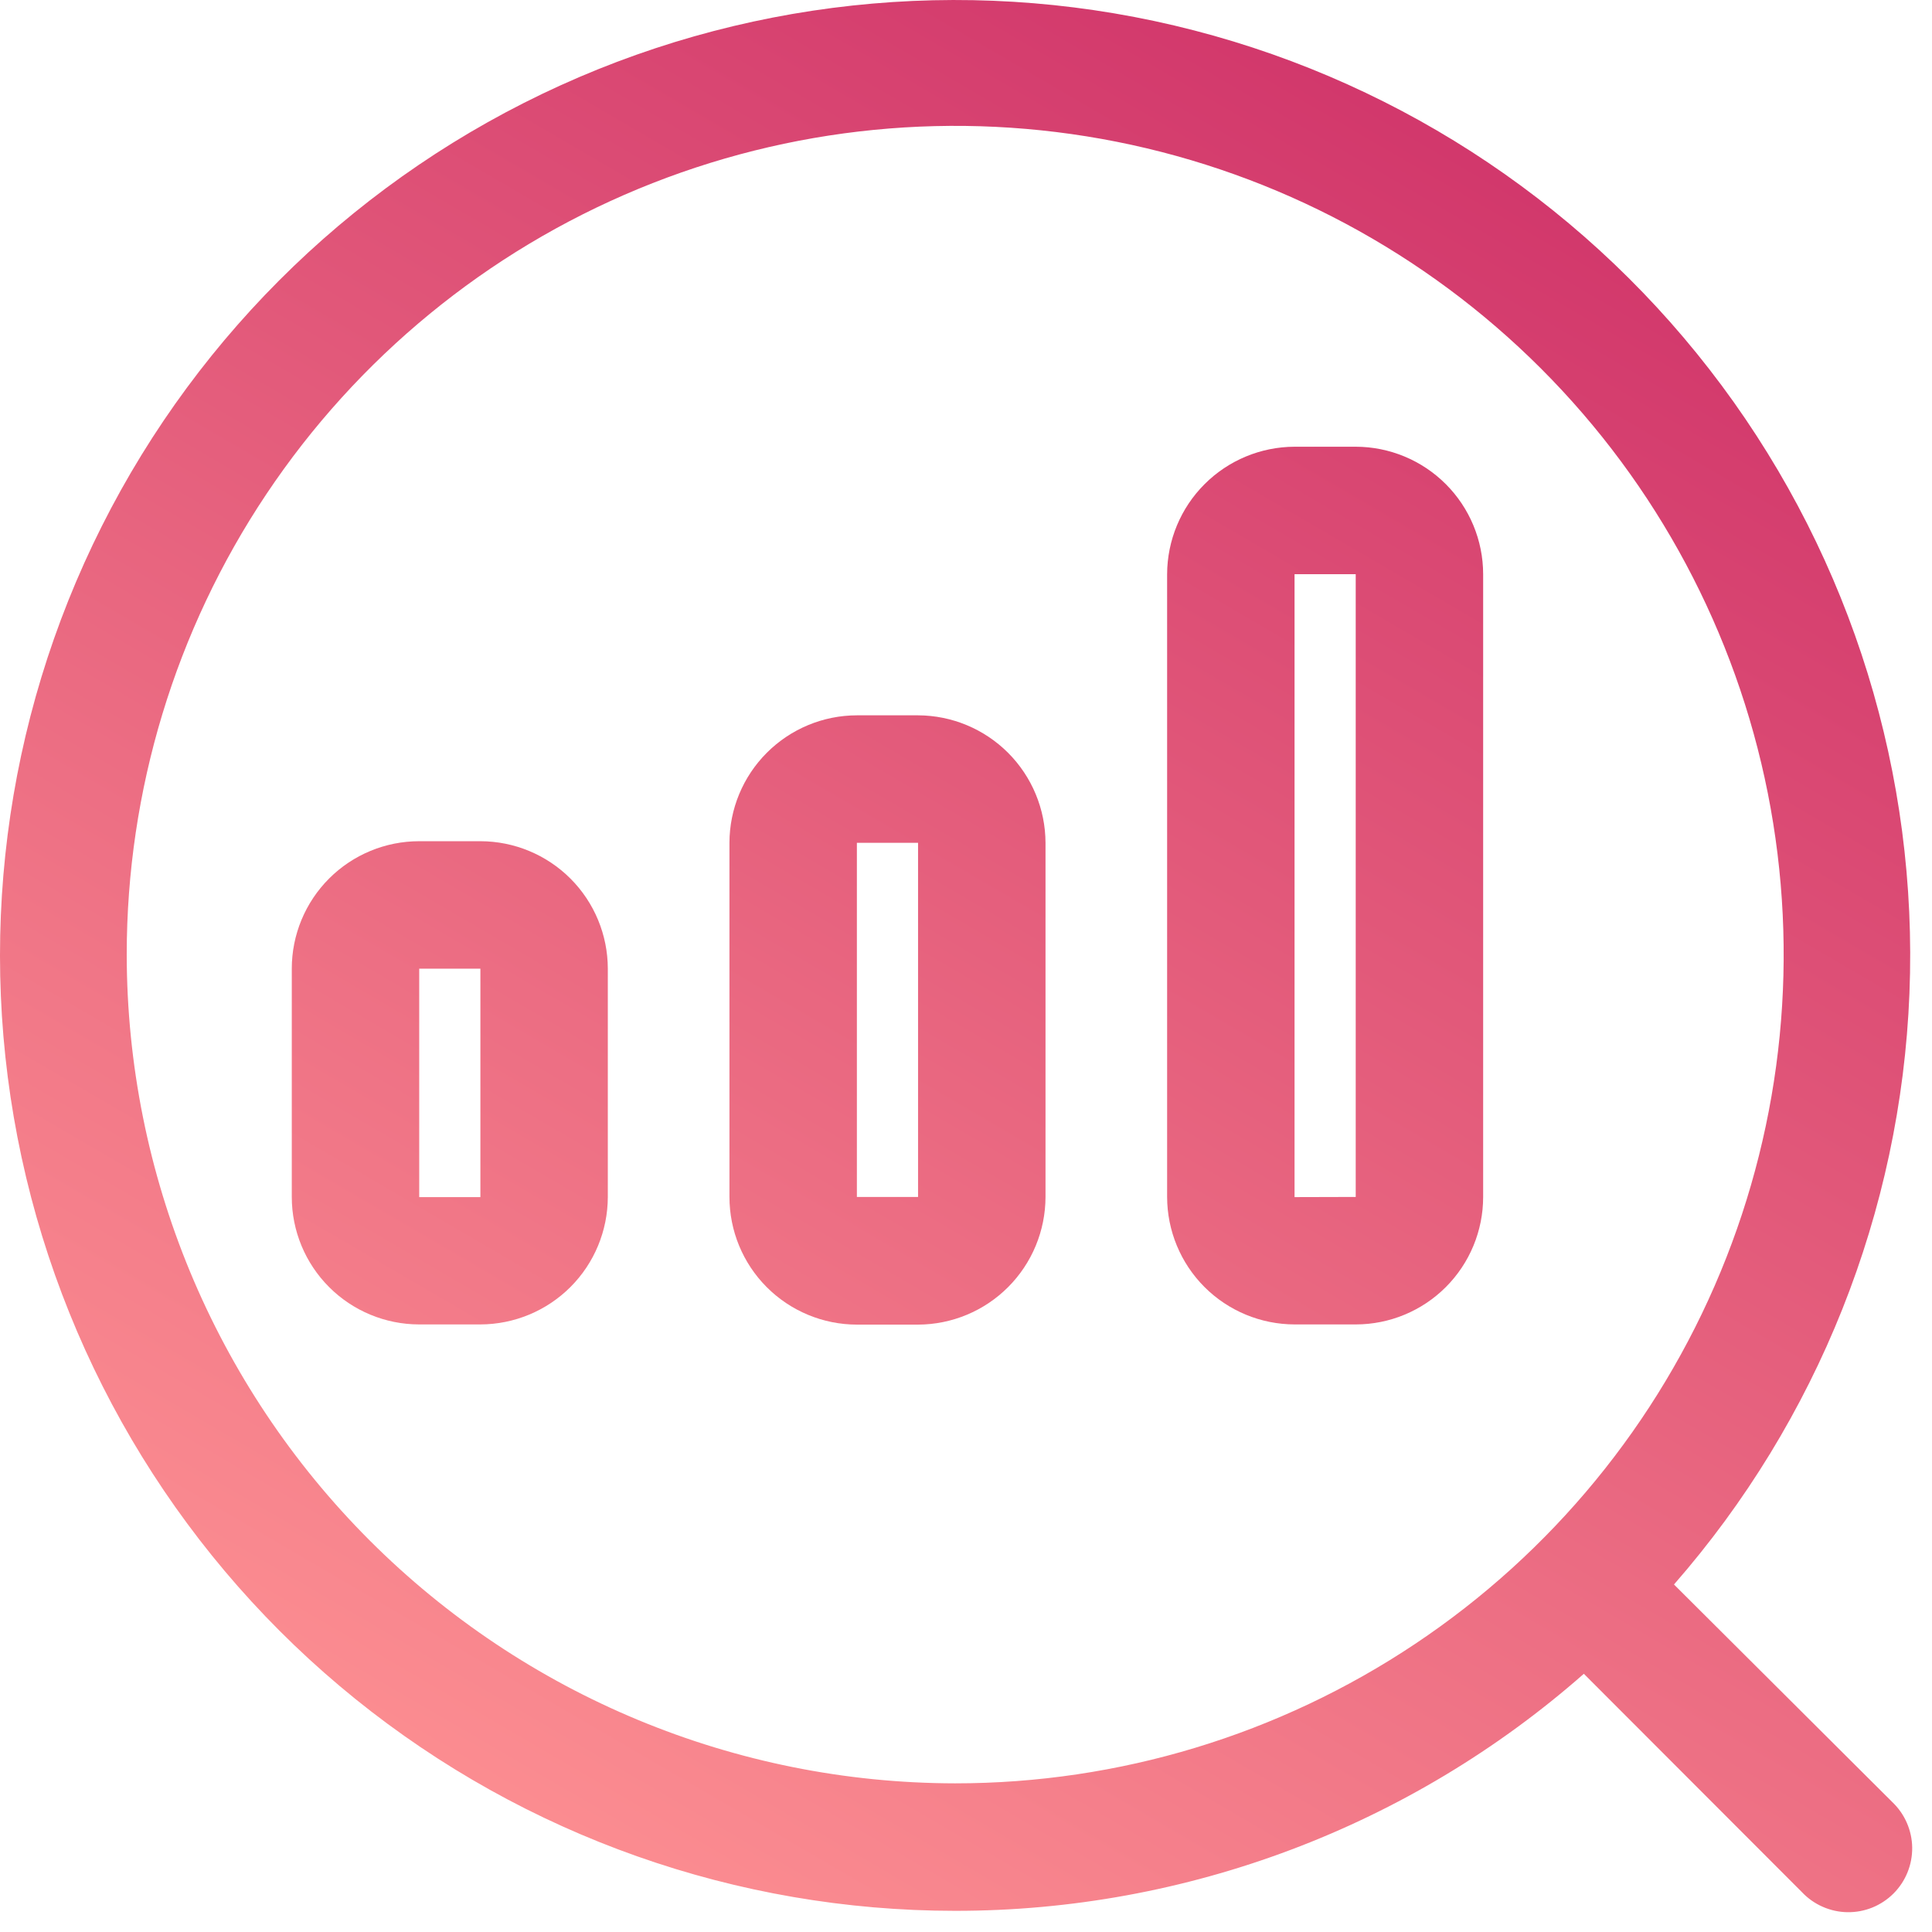 <svg width="71" height="71" viewBox="0 0 71 71" fill="none" xmlns="http://www.w3.org/2000/svg">
<path fill-rule="evenodd" clip-rule="evenodd" d="M33.738 26.288C34.979 26.292 36.169 26.788 37.046 27.665C37.923 28.543 38.418 29.732 38.422 30.973V43.987C38.42 45.229 37.926 46.421 37.048 47.3C36.171 48.179 34.98 48.675 33.738 48.679H31.49C30.247 48.677 29.055 48.182 28.177 47.302C27.299 46.423 26.807 45.23 26.807 43.987V30.973C26.809 29.731 27.303 28.541 28.181 27.663C29.059 26.785 30.248 26.29 31.49 26.288H33.738ZM31.49 43.987H33.738V30.973H31.49V43.987Z" fill="url(#paint0_linear_10002_52)"/>
<path fill-rule="evenodd" clip-rule="evenodd" d="M17.654 30.914C18.895 30.916 20.086 31.41 20.964 32.288C21.842 33.166 22.335 34.357 22.337 35.598V43.987C22.335 45.228 21.842 46.419 20.964 47.297C20.086 48.175 18.895 48.669 17.654 48.672H15.406C14.164 48.672 12.972 48.178 12.094 47.299C11.216 46.42 10.723 45.229 10.723 43.987V35.598C10.723 34.356 11.216 33.165 12.094 32.286C12.972 31.407 14.164 30.914 15.406 30.914H17.654ZM15.406 35.598V43.993H17.654V35.598H15.406Z" fill="url(#paint1_linear_10002_52)"/>
<path fill-rule="evenodd" clip-rule="evenodd" d="M49.822 16.417C51.063 16.419 52.254 16.913 53.132 17.791C54.01 18.669 54.504 19.86 54.505 21.101V43.987C54.505 45.229 54.012 46.42 53.134 47.299C52.256 48.178 51.064 48.672 49.822 48.672H47.574C46.333 48.669 45.142 48.175 44.264 47.297C43.387 46.419 42.893 45.228 42.891 43.987V21.101C42.895 19.86 43.389 18.67 44.267 17.793C45.144 16.915 46.334 16.421 47.574 16.417H49.822ZM47.574 43.993L49.822 43.987V21.101H47.574V43.993Z" fill="url(#paint2_linear_10002_52)"/>
<path fill-rule="evenodd" clip-rule="evenodd" d="M20.596 3.138C27.899 -0.177 36.117 -0.89 43.881 1.117C51.646 3.124 58.49 7.731 63.273 14.17C68.057 20.61 70.491 28.493 70.171 36.509C69.852 44.525 66.798 52.191 61.518 58.229L69.543 66.227C69.77 66.443 69.951 66.702 70.076 66.989C70.201 67.276 70.268 67.585 70.272 67.898C70.276 68.211 70.216 68.523 70.098 68.813C69.98 69.103 69.805 69.366 69.584 69.587C69.362 69.808 69.098 69.983 68.808 70.101C68.518 70.218 68.206 70.277 67.893 70.272C67.58 70.268 67.272 70.2 66.985 70.074C66.698 69.949 66.44 69.767 66.224 69.539L58.206 61.511C51.818 67.13 43.602 70.228 35.096 70.222C27.076 70.221 19.298 67.472 13.057 62.434C6.816 57.396 2.488 50.372 0.793 42.531C-0.902 34.69 0.139 26.505 3.741 19.338C7.344 12.171 13.293 6.453 20.596 3.138ZM41.046 5.211C35.14 4.036 29.017 4.638 23.454 6.943C17.89 9.248 13.134 13.151 9.788 18.16C6.442 23.168 4.657 29.058 4.657 35.081C4.665 43.155 7.875 50.896 13.581 56.606C19.287 62.315 27.025 65.527 35.096 65.537C41.118 65.539 47.005 63.753 52.013 60.407C57.021 57.062 60.925 52.306 63.23 46.741C65.535 41.176 66.139 35.052 64.965 29.144C63.791 23.236 60.893 17.808 56.635 13.548C52.377 9.288 46.952 6.387 41.046 5.211Z" fill="url(#paint3_linear_10002_52)"/>
<defs>
<linearGradient id="paint0_linear_10002_52" x1="53.875" y1="1.75725e-06" x2="12.883" y2="70.272" gradientUnits="userSpaceOnUse">
<stop stop-color="#CF3269"/>
<stop offset="1" stop-color="#FF9494"/>
</linearGradient>
<linearGradient id="paint1_linear_10002_52" x1="53.875" y1="1.75725e-06" x2="12.883" y2="70.272" gradientUnits="userSpaceOnUse">
<stop stop-color="#CF3269"/>
<stop offset="1" stop-color="#FF9494"/>
</linearGradient>
<linearGradient id="paint2_linear_10002_52" x1="53.875" y1="1.75725e-06" x2="12.883" y2="70.272" gradientUnits="userSpaceOnUse">
<stop stop-color="#CF3269"/>
<stop offset="1" stop-color="#FF9494"/>
</linearGradient>
<linearGradient id="paint3_linear_10002_52" x1="53.875" y1="1.75725e-06" x2="12.883" y2="70.272" gradientUnits="userSpaceOnUse">
<stop stop-color="#CF3269"/>
<stop offset="1" stop-color="#FF9494"/>
</linearGradient>
</defs>
</svg>
